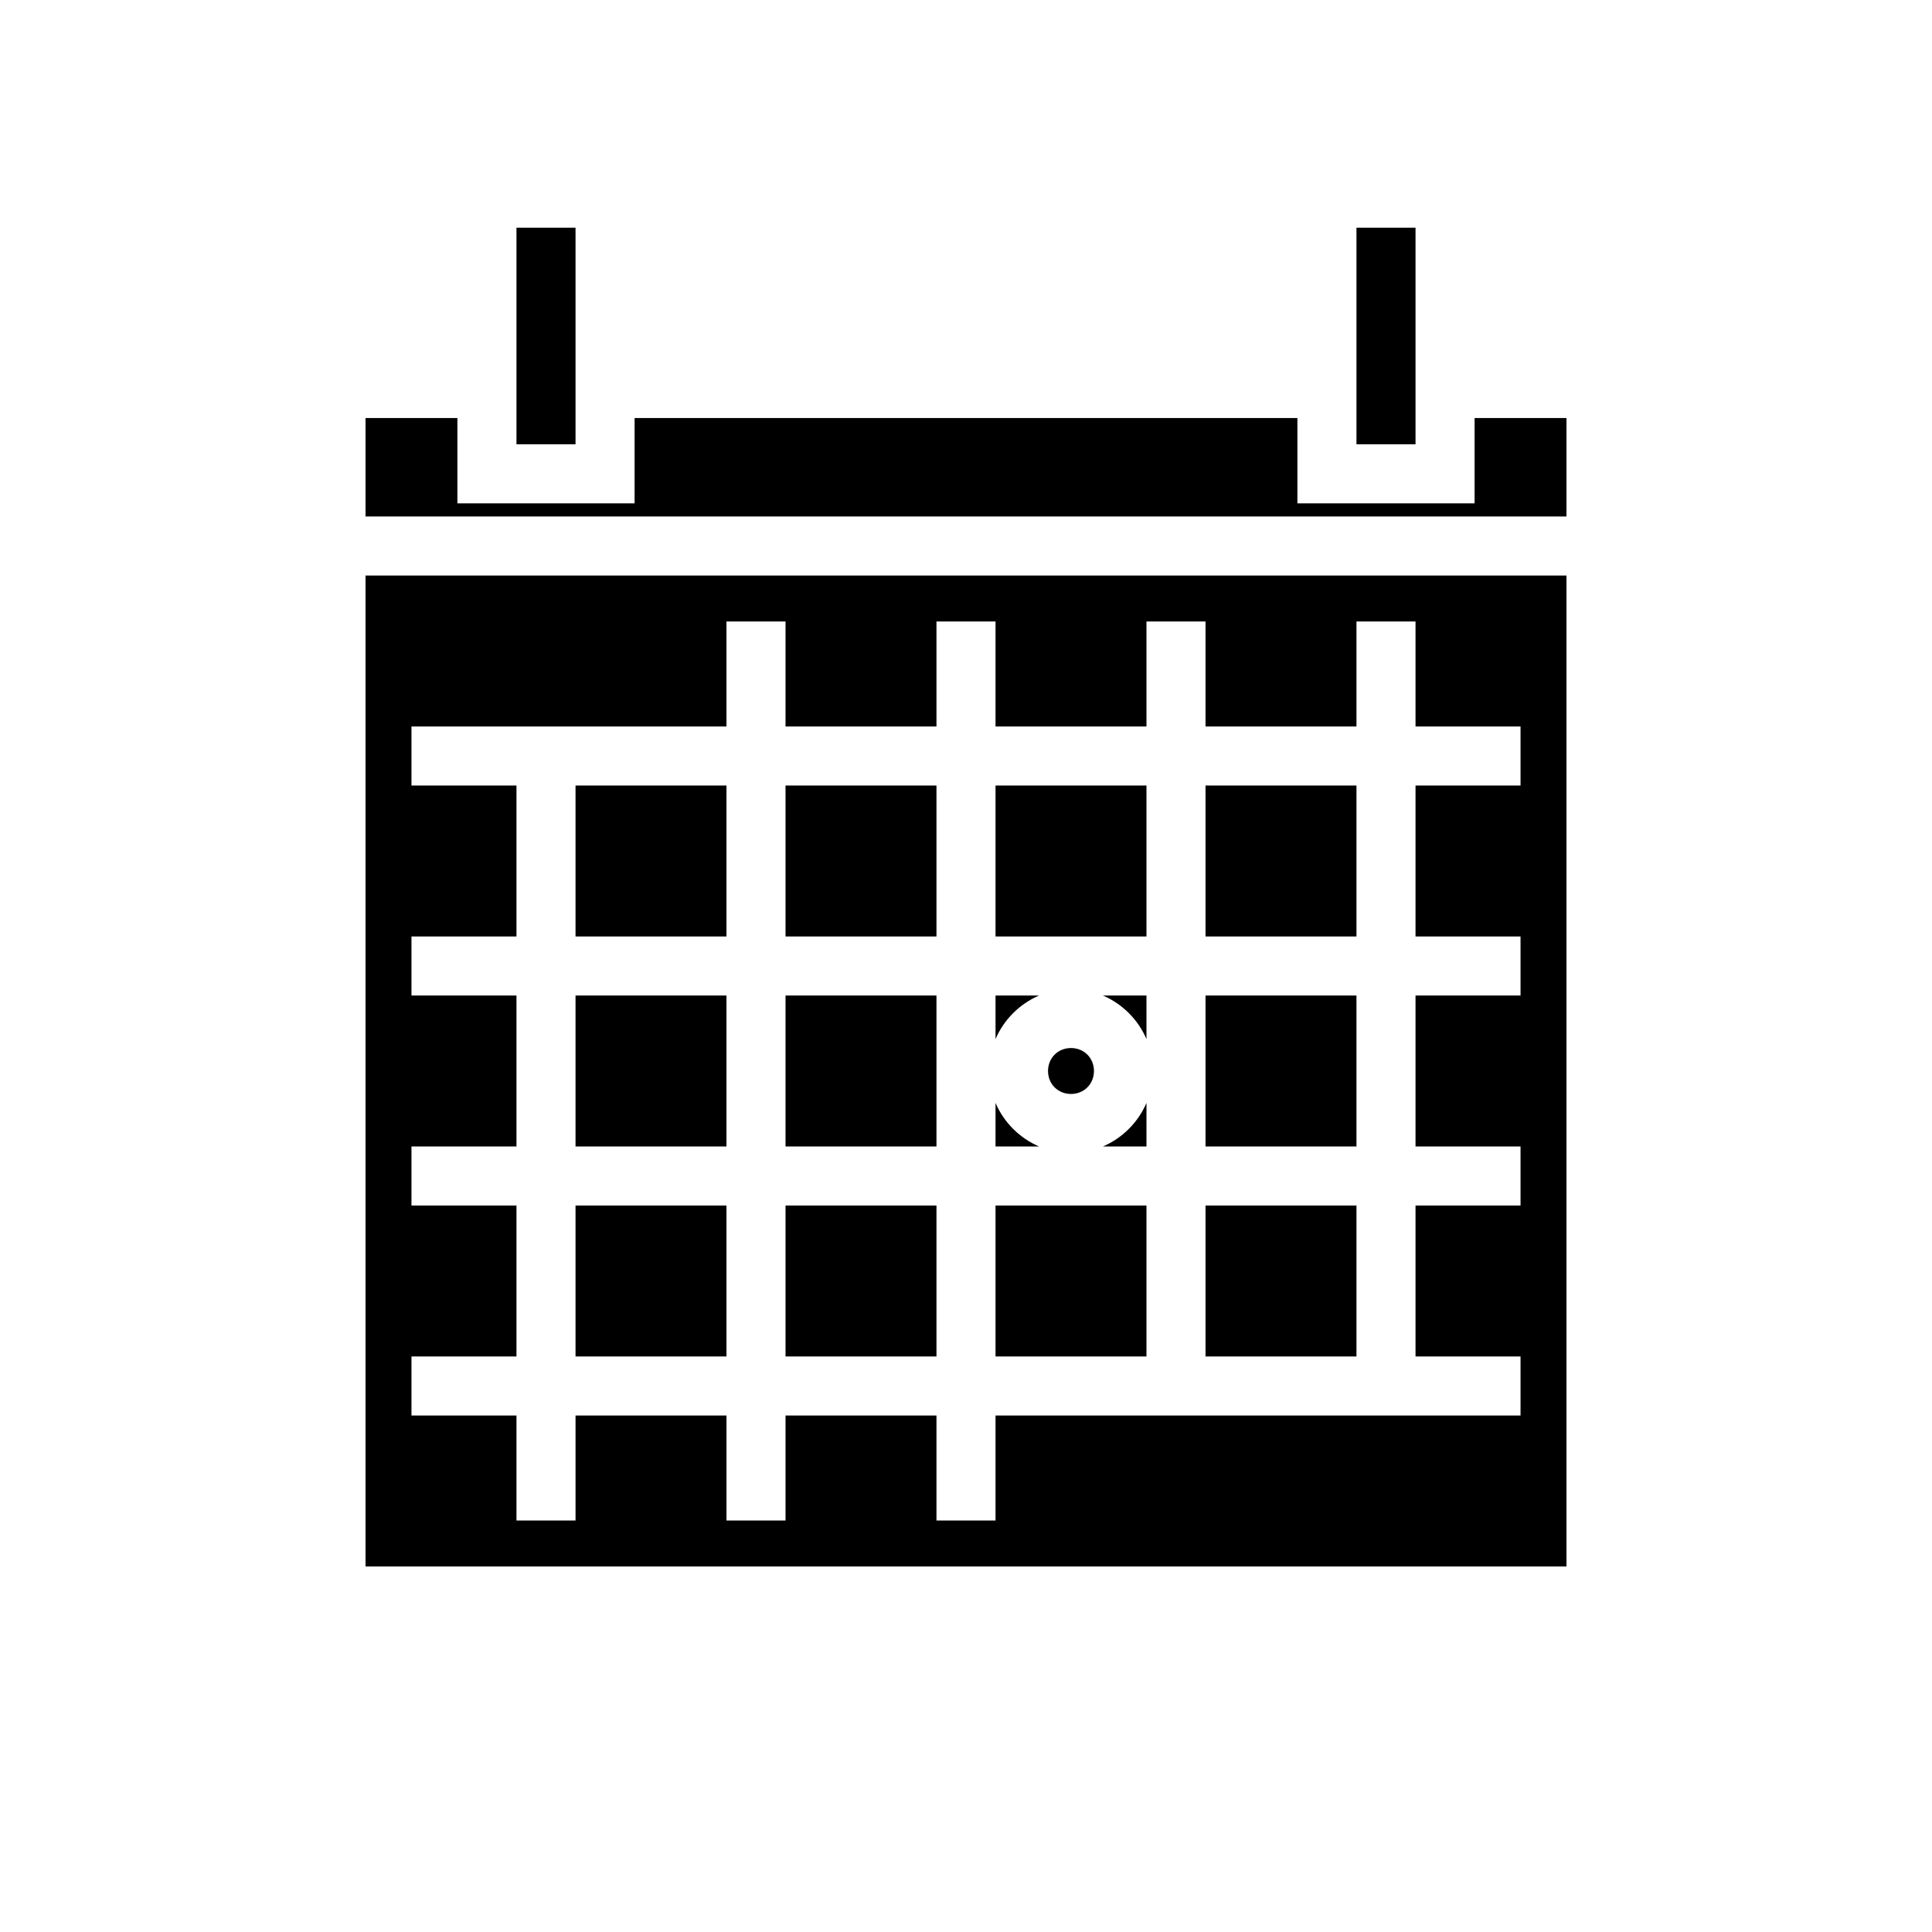 <svg xmlns="http://www.w3.org/2000/svg" width="100%" height="100%" viewBox="0 0 588.8 588.8"><path d="M157.4 69.4v66h18V69.4h-18z m256 0v66h18V69.4h-18zM111.4 127.4v30h366V127.4h-28v26h-54V127.4H193.4v26h-54V127.4H111.4z m0 48v302h366V175.4H111.4z m110 14h18v32h46v-32h18v32h46v-32h18v32h46v-32h18v32h32v18h-32v46h32v18h-32v46h32v18h-32v46h32v18H303.4v32h-18v-32h-46v32h-18v-32h-46v32h-18v-32H125.4v-18h32v-46H125.4v-18h32v-46H125.4v-18h32v-46H125.4v-18h96v-32z m-46 50v46h46v-46h-46z m64 0v46h46v-46h-46z m64 0v46h46v-46h-46z m64 0v46h46v-46h-46z m-192 64v46h46v-46h-46z m64 0v46h46v-46h-46z m64 0v13.27c2.545-5.936 7.334-10.725 13.27-13.27H303.4z m32.73 0c5.936 2.545 10.725 7.334 13.27 13.27V303.4h-13.27z m31.27 0v46h46v-46h-46z m-41 16c-3.973 0-7 3.027-7 7s3.027 7 7 7 7-3.027 7-7-3.027-7-7-7z m-23 16.73V349.4h13.27c-5.936-2.545-10.725-7.334-13.27-13.27z m46 0c-2.545 5.936-7.334 10.725-13.27 13.27H349.4v-13.27zM175.4 367.4v46h46v-46h-46z m64 0v46h46v-46h-46z m64 0v46h46v-46h-46z m64 0v46h46v-46h-46z" /></svg>
